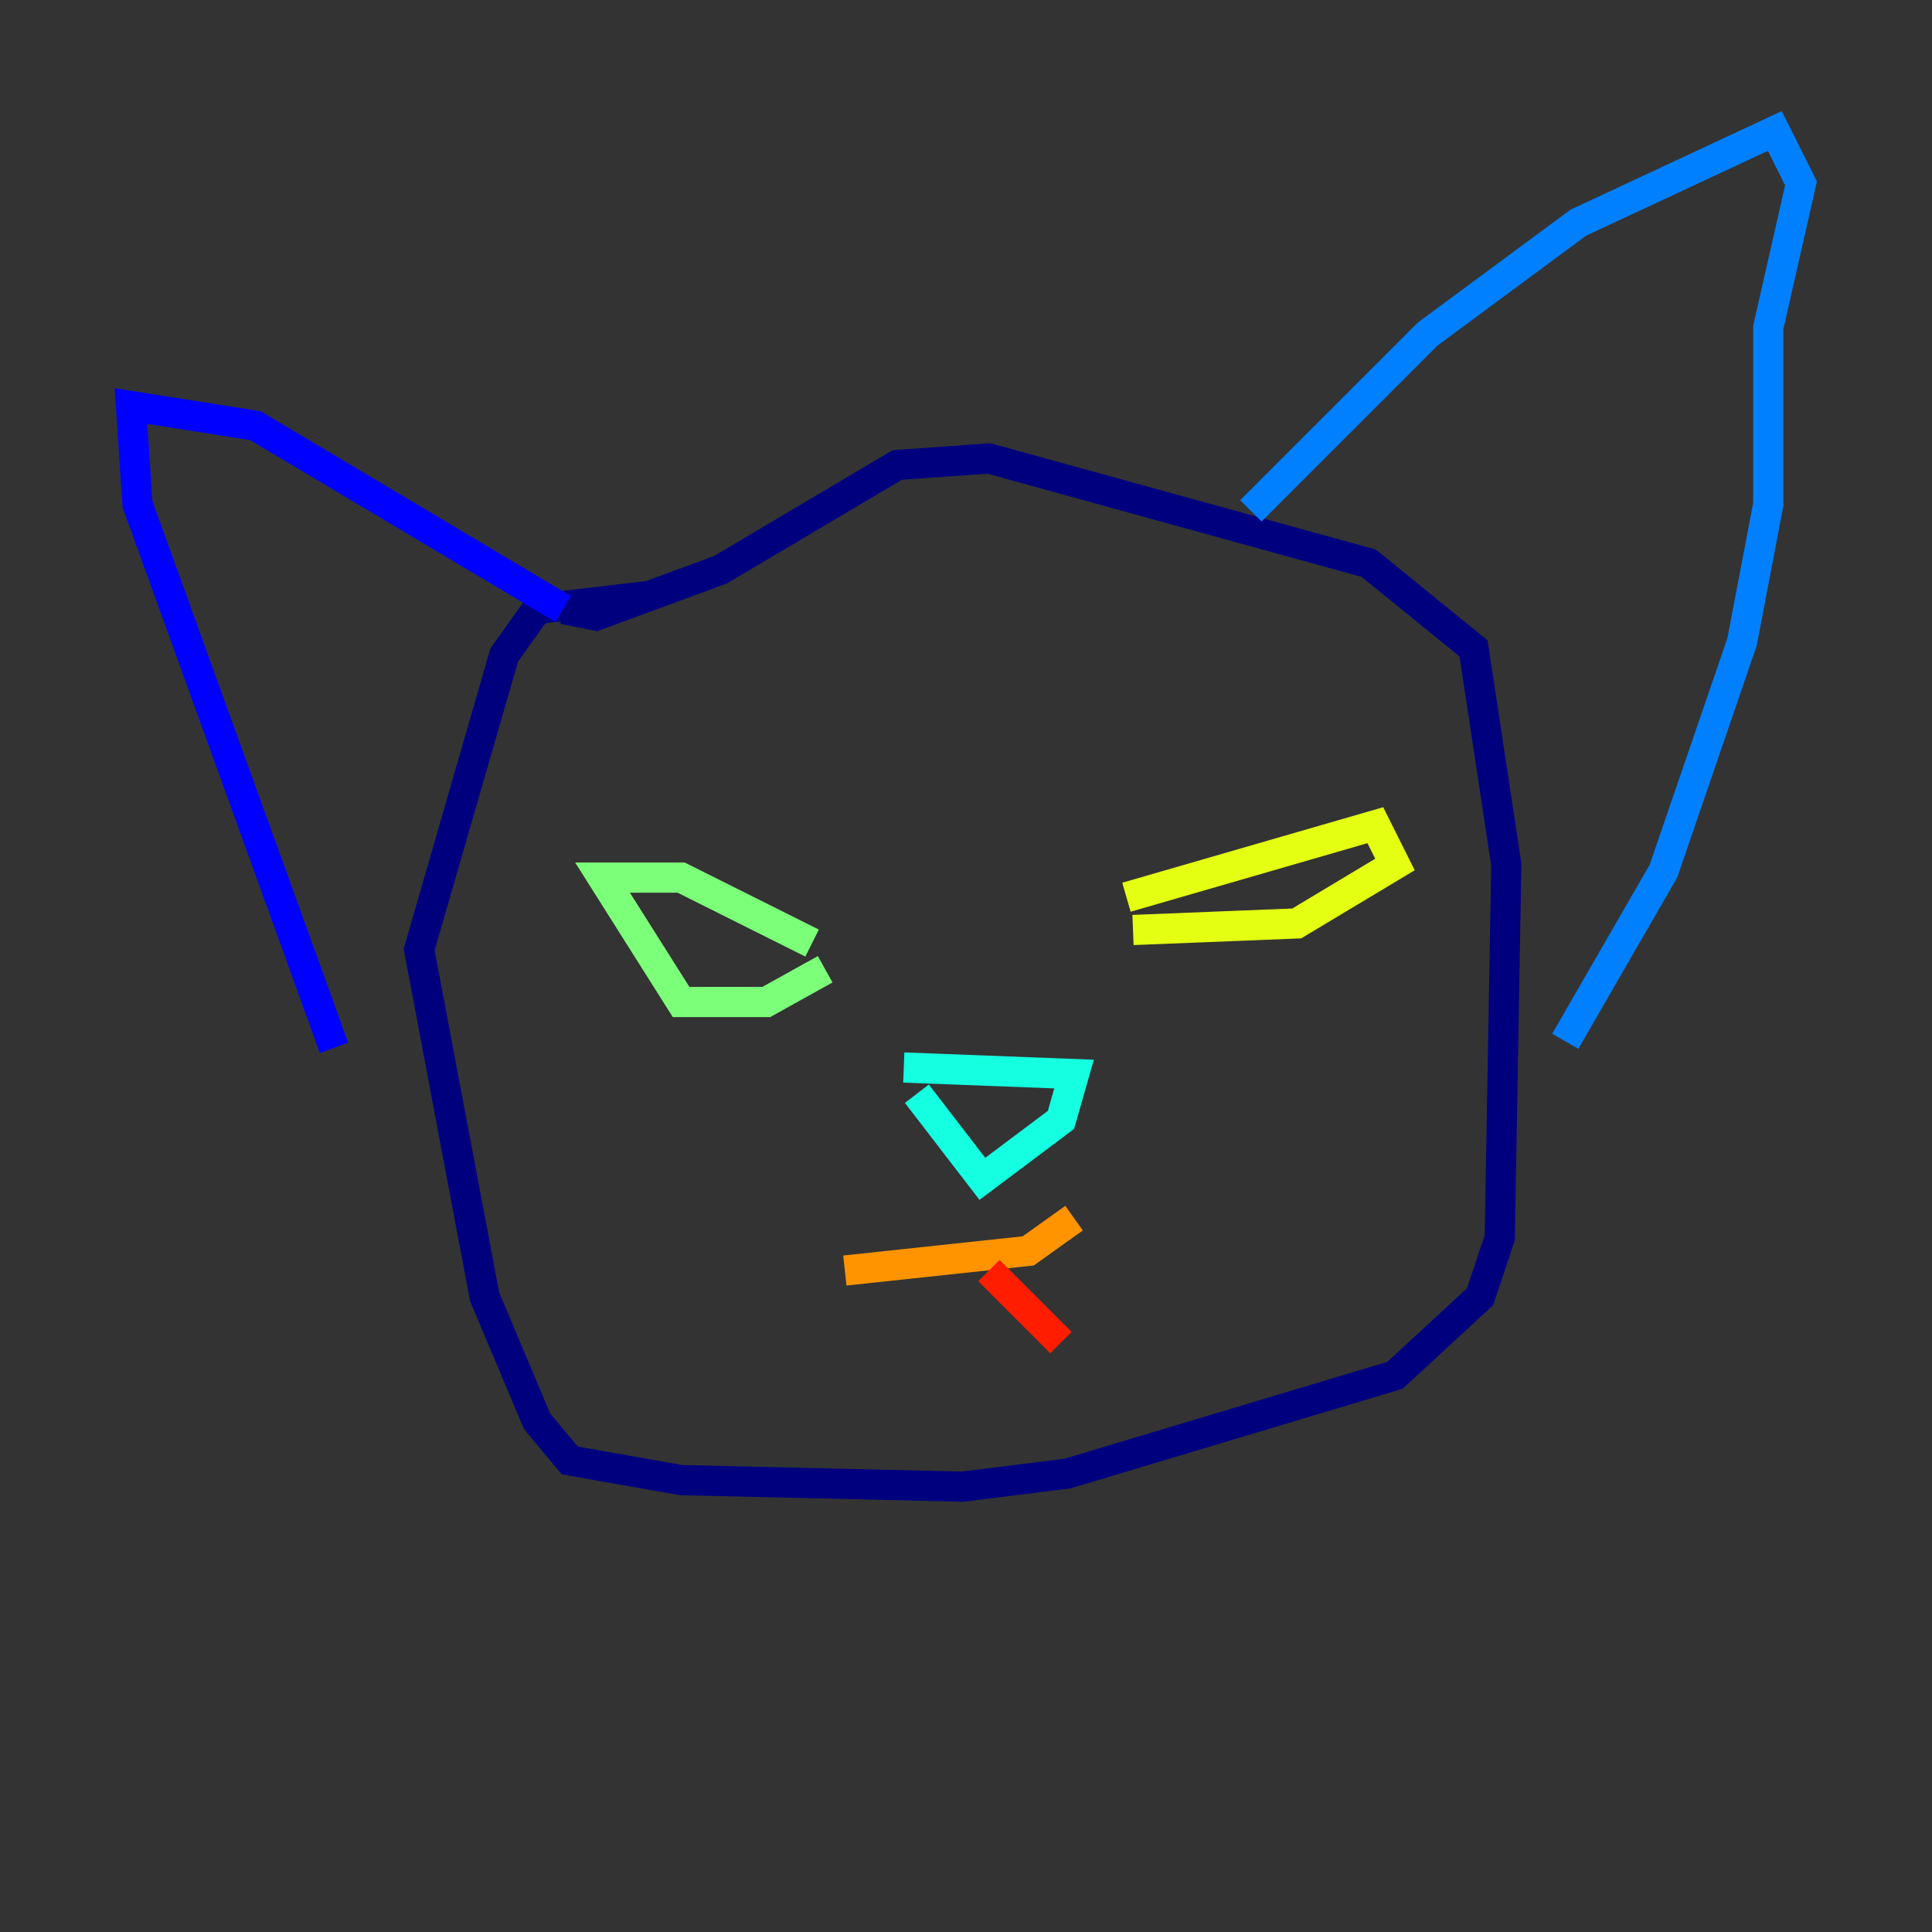 <?xml version="1.0" encoding="utf-8" ?>
<svg baseProfile="tiny" height="128" version="1.2" viewBox="0,0,128,128" width="128" xmlns="http://www.w3.org/2000/svg" xmlns:ev="http://www.w3.org/2001/xml-events" xmlns:xlink="http://www.w3.org/1999/xlink"><rect x="0" y="0" width="128" height="128" fill="#333333" stroke="none"/><defs /><polyline fill="none" points="42.956,39.485 35.58,40.352 33.41,43.39 27.77,62.915 32.108,85.912 35.58,94.156 37.749,96.759 45.125,98.061 63.783,98.495 70.725,97.627 92.42,91.119 98.061,85.912 99.363,82.007 99.797,57.275 97.627,42.956 90.685,37.315 65.519,30.373 59.444,30.807 47.729,37.749 39.485,40.786 37.315,40.352" stroke="#00007f" stroke-width="2" /><polyline fill="none" points="37.315,40.352 16.922,28.203 8.678,26.902 9.112,33.41 22.129,69.424" stroke="#0000ff" stroke-width="2" /><polyline fill="none" points="82.875,33.844 94.59,22.129 104.57,14.752 117.586,8.678 119.322,12.149 117.153,21.695 117.153,33.41 115.417,42.522 110.21,57.709 103.702,68.99" stroke="#0080ff" stroke-width="2" /><polyline fill="none" points="59.878,70.725 71.159,71.159 70.291,74.197 65.085,78.102 60.746,72.461" stroke="#15ffe1" stroke-width="2" /><polyline fill="none" points="53.803,62.481 45.125,58.142 39.919,58.142 45.125,66.386 50.766,66.386 54.671,64.217" stroke="#7cff79" stroke-width="2" /><polyline fill="none" points="74.63,59.444 91.119,54.671 92.42,57.275 85.912,61.18 75.064,61.614" stroke="#e4ff12" stroke-width="2" /><polyline fill="none" points="55.973,84.176 68.122,82.875 71.159,80.705" stroke="#ff9400" stroke-width="2" /><polyline fill="none" points="65.519,84.176 70.291,88.949" stroke="#ff1d00" stroke-width="2" /><polyline fill="none" points="68.99,83.742 68.99,83.742" stroke="#7f0000" stroke-width="2" /></svg>